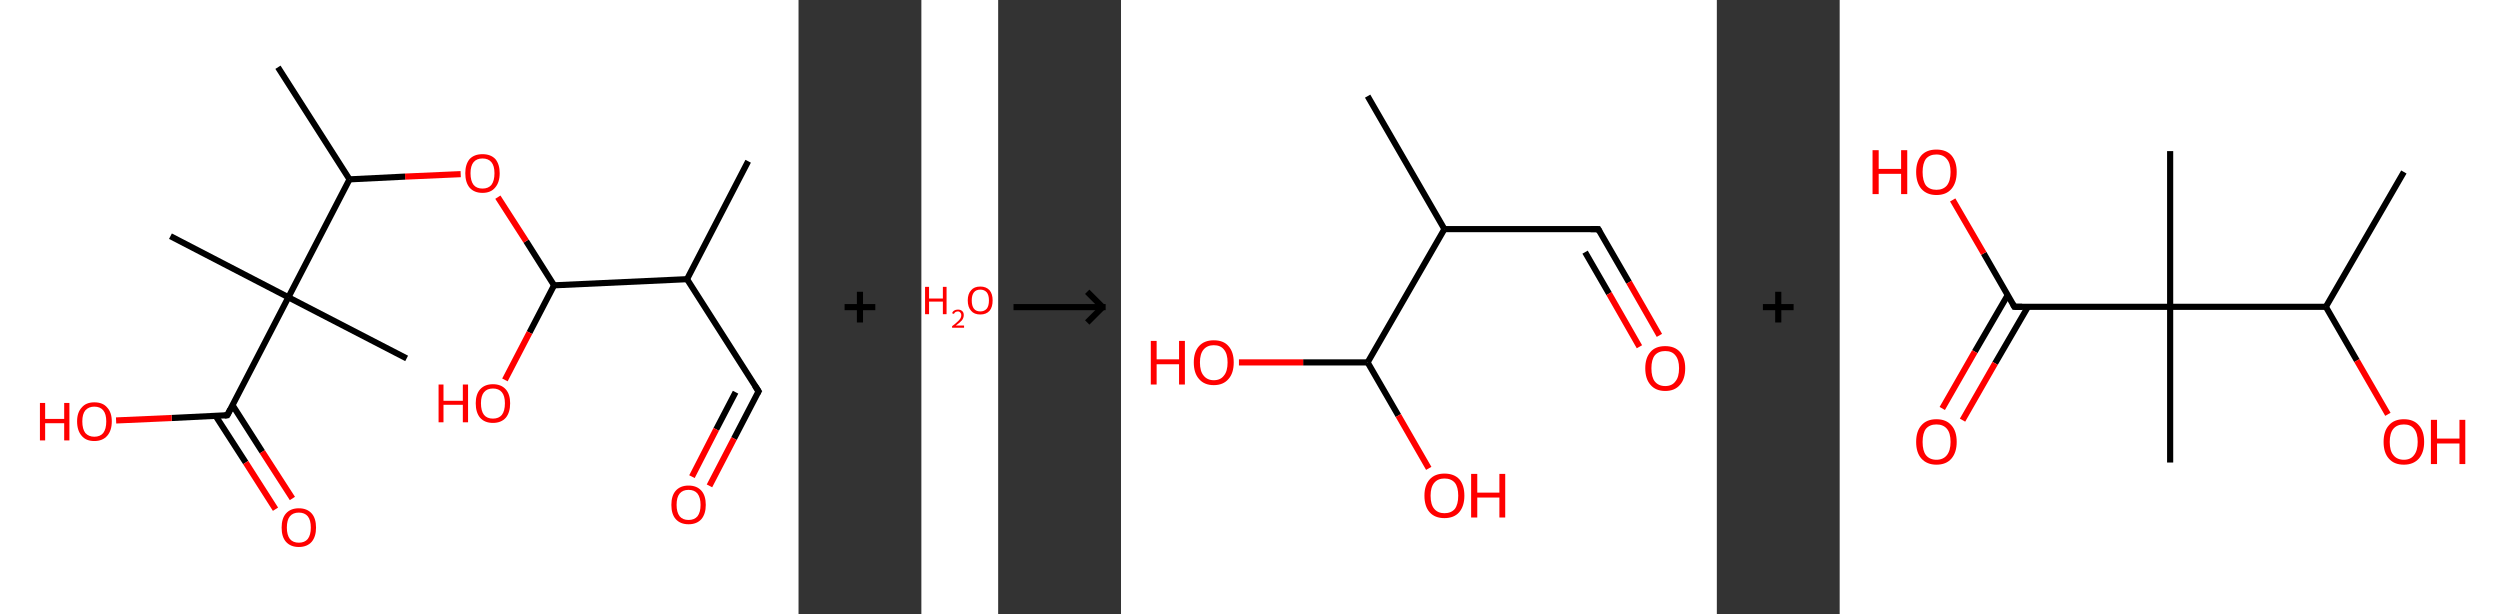 <?xml version='1.0' encoding='ASCII' standalone='yes'?>
<svg xmlns="http://www.w3.org/2000/svg" xmlns:xlink="http://www.w3.org/1999/xlink" version="1.1" width="814.0px" viewBox="0 0 814.0 200.0" height="200.0px">
  <rect x="0" y="0" width="814.0" height="200.0" fill="#333333" stroke="none"/>
  <g>
    <g transform="translate(0, 0) scale(1 1) "><!-- END OF HEADER -->
<rect style="opacity:1.0;fill:#FFFFFF;stroke:none" width="260.0" height="200.0" x="0.0" y="0.0"> </rect>
<path class="bond-0 atom-0 atom-1" d="M 243.6,52.5 L 223.7,90.9" style="fill:none;fill-rule:evenodd;stroke:#000000;stroke-width:2.0px;stroke-linecap:butt;stroke-linejoin:miter;stroke-opacity:1"/>
<path class="bond-1 atom-1 atom-2" d="M 223.7,90.9 L 247.0,127.4" style="fill:none;fill-rule:evenodd;stroke:#000000;stroke-width:2.0px;stroke-linecap:butt;stroke-linejoin:miter;stroke-opacity:1"/>
<path class="bond-2 atom-2 atom-3" d="M 247.0,127.4 L 239.0,142.8" style="fill:none;fill-rule:evenodd;stroke:#000000;stroke-width:2.0px;stroke-linecap:butt;stroke-linejoin:miter;stroke-opacity:1"/>
<path class="bond-2 atom-2 atom-3" d="M 239.0,142.8 L 231.0,158.2" style="fill:none;fill-rule:evenodd;stroke:#FF0000;stroke-width:2.0px;stroke-linecap:butt;stroke-linejoin:miter;stroke-opacity:1"/>
<path class="bond-2 atom-2 atom-3" d="M 239.5,127.7 L 233.2,139.8" style="fill:none;fill-rule:evenodd;stroke:#000000;stroke-width:2.0px;stroke-linecap:butt;stroke-linejoin:miter;stroke-opacity:1"/>
<path class="bond-2 atom-2 atom-3" d="M 233.2,139.8 L 225.3,155.2" style="fill:none;fill-rule:evenodd;stroke:#FF0000;stroke-width:2.0px;stroke-linecap:butt;stroke-linejoin:miter;stroke-opacity:1"/>
<path class="bond-3 atom-1 atom-4" d="M 223.7,90.9 L 180.4,92.9" style="fill:none;fill-rule:evenodd;stroke:#000000;stroke-width:2.0px;stroke-linecap:butt;stroke-linejoin:miter;stroke-opacity:1"/>
<path class="bond-4 atom-4 atom-5" d="M 180.4,92.9 L 172.4,108.3" style="fill:none;fill-rule:evenodd;stroke:#000000;stroke-width:2.0px;stroke-linecap:butt;stroke-linejoin:miter;stroke-opacity:1"/>
<path class="bond-4 atom-4 atom-5" d="M 172.4,108.3 L 164.4,123.7" style="fill:none;fill-rule:evenodd;stroke:#FF0000;stroke-width:2.0px;stroke-linecap:butt;stroke-linejoin:miter;stroke-opacity:1"/>
<path class="bond-5 atom-4 atom-6" d="M 180.4,92.9 L 171.3,78.5" style="fill:none;fill-rule:evenodd;stroke:#000000;stroke-width:2.0px;stroke-linecap:butt;stroke-linejoin:miter;stroke-opacity:1"/>
<path class="bond-5 atom-4 atom-6" d="M 171.3,78.5 L 162.1,64.2" style="fill:none;fill-rule:evenodd;stroke:#FF0000;stroke-width:2.0px;stroke-linecap:butt;stroke-linejoin:miter;stroke-opacity:1"/>
<path class="bond-6 atom-6 atom-7" d="M 150.0,56.7 L 131.9,57.5" style="fill:none;fill-rule:evenodd;stroke:#FF0000;stroke-width:2.0px;stroke-linecap:butt;stroke-linejoin:miter;stroke-opacity:1"/>
<path class="bond-6 atom-6 atom-7" d="M 131.9,57.5 L 113.8,58.4" style="fill:none;fill-rule:evenodd;stroke:#000000;stroke-width:2.0px;stroke-linecap:butt;stroke-linejoin:miter;stroke-opacity:1"/>
<path class="bond-7 atom-7 atom-8" d="M 113.8,58.4 L 90.5,21.9" style="fill:none;fill-rule:evenodd;stroke:#000000;stroke-width:2.0px;stroke-linecap:butt;stroke-linejoin:miter;stroke-opacity:1"/>
<path class="bond-8 atom-7 atom-9" d="M 113.8,58.4 L 93.9,96.8" style="fill:none;fill-rule:evenodd;stroke:#000000;stroke-width:2.0px;stroke-linecap:butt;stroke-linejoin:miter;stroke-opacity:1"/>
<path class="bond-9 atom-9 atom-10" d="M 93.9,96.8 L 132.4,116.7" style="fill:none;fill-rule:evenodd;stroke:#000000;stroke-width:2.0px;stroke-linecap:butt;stroke-linejoin:miter;stroke-opacity:1"/>
<path class="bond-10 atom-9 atom-11" d="M 93.9,96.8 L 55.5,76.9" style="fill:none;fill-rule:evenodd;stroke:#000000;stroke-width:2.0px;stroke-linecap:butt;stroke-linejoin:miter;stroke-opacity:1"/>
<path class="bond-11 atom-9 atom-12" d="M 93.9,96.8 L 74.0,135.2" style="fill:none;fill-rule:evenodd;stroke:#000000;stroke-width:2.0px;stroke-linecap:butt;stroke-linejoin:miter;stroke-opacity:1"/>
<path class="bond-12 atom-12 atom-13" d="M 70.2,135.4 L 80.0,150.6" style="fill:none;fill-rule:evenodd;stroke:#000000;stroke-width:2.0px;stroke-linecap:butt;stroke-linejoin:miter;stroke-opacity:1"/>
<path class="bond-12 atom-12 atom-13" d="M 80.0,150.6 L 89.7,165.8" style="fill:none;fill-rule:evenodd;stroke:#FF0000;stroke-width:2.0px;stroke-linecap:butt;stroke-linejoin:miter;stroke-opacity:1"/>
<path class="bond-12 atom-12 atom-13" d="M 75.7,131.9 L 85.4,147.1" style="fill:none;fill-rule:evenodd;stroke:#000000;stroke-width:2.0px;stroke-linecap:butt;stroke-linejoin:miter;stroke-opacity:1"/>
<path class="bond-12 atom-12 atom-13" d="M 85.4,147.1 L 95.2,162.3" style="fill:none;fill-rule:evenodd;stroke:#FF0000;stroke-width:2.0px;stroke-linecap:butt;stroke-linejoin:miter;stroke-opacity:1"/>
<path class="bond-13 atom-12 atom-14" d="M 74.0,135.2 L 55.9,136.1" style="fill:none;fill-rule:evenodd;stroke:#000000;stroke-width:2.0px;stroke-linecap:butt;stroke-linejoin:miter;stroke-opacity:1"/>
<path class="bond-13 atom-12 atom-14" d="M 55.9,136.1 L 37.8,136.9" style="fill:none;fill-rule:evenodd;stroke:#FF0000;stroke-width:2.0px;stroke-linecap:butt;stroke-linejoin:miter;stroke-opacity:1"/>
<path d="M 245.8,125.6 L 247.0,127.4 L 246.6,128.1" style="fill:none;stroke:#000000;stroke-width:2.0px;stroke-linecap:butt;stroke-linejoin:miter;stroke-opacity:1;"/>
<path d="M 75.0,133.3 L 74.0,135.2 L 73.1,135.3" style="fill:none;stroke:#000000;stroke-width:2.0px;stroke-linecap:butt;stroke-linejoin:miter;stroke-opacity:1;"/>
<path class="atom-3" d="M 218.6 164.4 Q 218.6 161.4, 220.0 159.8 Q 221.5 158.1, 224.2 158.1 Q 226.9 158.1, 228.4 159.8 Q 229.8 161.4, 229.8 164.4 Q 229.8 167.3, 228.4 169.0 Q 226.9 170.7, 224.2 170.7 Q 221.5 170.7, 220.0 169.0 Q 218.6 167.4, 218.6 164.4 M 224.2 169.3 Q 226.1 169.3, 227.1 168.1 Q 228.1 166.8, 228.1 164.4 Q 228.1 162.0, 227.1 160.7 Q 226.1 159.5, 224.2 159.5 Q 222.3 159.5, 221.3 160.7 Q 220.3 161.9, 220.3 164.4 Q 220.3 166.8, 221.3 168.1 Q 222.3 169.3, 224.2 169.3 " fill="#FF0000"/>
<path class="atom-5" d="M 142.8 125.2 L 144.4 125.2 L 144.4 130.5 L 150.7 130.5 L 150.7 125.2 L 152.4 125.2 L 152.4 137.5 L 150.7 137.5 L 150.7 131.8 L 144.4 131.8 L 144.4 137.5 L 142.8 137.5 L 142.8 125.2 " fill="#FF0000"/>
<path class="atom-5" d="M 154.9 131.3 Q 154.9 128.4, 156.3 126.8 Q 157.8 125.1, 160.5 125.1 Q 163.2 125.1, 164.7 126.8 Q 166.1 128.4, 166.1 131.3 Q 166.1 134.3, 164.7 136.0 Q 163.2 137.7, 160.5 137.7 Q 157.8 137.7, 156.3 136.0 Q 154.9 134.3, 154.9 131.3 M 160.5 136.3 Q 162.4 136.3, 163.4 135.1 Q 164.4 133.8, 164.4 131.3 Q 164.4 128.9, 163.4 127.7 Q 162.4 126.5, 160.5 126.5 Q 158.6 126.5, 157.6 127.7 Q 156.6 128.9, 156.6 131.3 Q 156.6 133.8, 157.6 135.1 Q 158.6 136.3, 160.5 136.3 " fill="#FF0000"/>
<path class="atom-6" d="M 151.5 56.4 Q 151.5 53.5, 152.9 51.8 Q 154.4 50.2, 157.1 50.2 Q 159.8 50.2, 161.3 51.8 Q 162.7 53.5, 162.7 56.4 Q 162.7 59.4, 161.2 61.1 Q 159.8 62.8, 157.1 62.8 Q 154.4 62.8, 152.9 61.1 Q 151.5 59.4, 151.5 56.4 M 157.1 61.4 Q 159.0 61.4, 160.0 60.2 Q 161.0 58.9, 161.0 56.4 Q 161.0 54.0, 160.0 52.8 Q 159.0 51.6, 157.1 51.6 Q 155.2 51.6, 154.2 52.8 Q 153.2 54.0, 153.2 56.4 Q 153.2 58.9, 154.2 60.2 Q 155.2 61.4, 157.1 61.4 " fill="#FF0000"/>
<path class="atom-13" d="M 91.7 171.8 Q 91.7 168.8, 93.1 167.2 Q 94.6 165.5, 97.3 165.5 Q 100.0 165.5, 101.5 167.2 Q 102.9 168.8, 102.9 171.8 Q 102.9 174.7, 101.5 176.4 Q 100.0 178.1, 97.3 178.1 Q 94.6 178.1, 93.1 176.4 Q 91.7 174.8, 91.7 171.8 M 97.3 176.7 Q 99.2 176.7, 100.2 175.5 Q 101.2 174.2, 101.2 171.8 Q 101.2 169.3, 100.2 168.1 Q 99.2 166.9, 97.3 166.9 Q 95.4 166.9, 94.4 168.1 Q 93.4 169.3, 93.4 171.8 Q 93.4 174.2, 94.4 175.5 Q 95.4 176.7, 97.3 176.7 " fill="#FF0000"/>
<path class="atom-14" d="M 13.0 131.2 L 14.7 131.2 L 14.7 136.4 L 20.9 136.4 L 20.9 131.2 L 22.6 131.2 L 22.6 143.4 L 20.9 143.4 L 20.9 137.8 L 14.7 137.8 L 14.7 143.4 L 13.0 143.4 L 13.0 131.2 " fill="#FF0000"/>
<path class="atom-14" d="M 25.1 137.2 Q 25.1 134.3, 26.6 132.7 Q 28.0 131.0, 30.7 131.0 Q 33.5 131.0, 34.9 132.7 Q 36.4 134.3, 36.4 137.2 Q 36.4 140.2, 34.9 141.9 Q 33.4 143.6, 30.7 143.6 Q 28.0 143.6, 26.6 141.9 Q 25.1 140.2, 25.1 137.2 M 30.7 142.2 Q 32.6 142.2, 33.6 141.0 Q 34.6 139.7, 34.6 137.2 Q 34.6 134.8, 33.6 133.6 Q 32.6 132.4, 30.7 132.4 Q 28.9 132.4, 27.8 133.6 Q 26.8 134.8, 26.8 137.2 Q 26.8 139.7, 27.8 141.0 Q 28.9 142.2, 30.7 142.2 " fill="#FF0000"/>
</g>
    <g transform="translate(260.0, 0) scale(1 1) "><line x1="15" y1="100" x2="25" y2="100" style="stroke:rgb(0,0,0);stroke-width:2"/>
  <line x1="20" y1="95" x2="20" y2="105" style="stroke:rgb(0,0,0);stroke-width:2"/>
</g>
    <g transform="translate(300.0, 0) scale(1 1) "><!-- END OF HEADER -->
<rect style="opacity:1.0;fill:#FFFFFF;stroke:none" width="25.0" height="200.0" x="0.0" y="0.0"> </rect>
<path class="atom-0" d="M 1.2 93.4 L 2.5 93.4 L 2.5 97.2 L 7.0 97.2 L 7.0 93.4 L 8.2 93.4 L 8.2 102.3 L 7.0 102.3 L 7.0 98.2 L 2.5 98.2 L 2.5 102.3 L 1.2 102.3 L 1.2 93.4 " fill="#FF0000"/>
<path class="atom-0" d="M 10.0 102.0 Q 10.2 101.4, 10.7 101.1 Q 11.2 100.8, 11.9 100.8 Q 12.8 100.8, 13.3 101.3 Q 13.8 101.7, 13.8 102.6 Q 13.8 103.5, 13.2 104.3 Q 12.5 105.1, 11.2 106.0 L 13.9 106.0 L 13.9 106.7 L 10.0 106.7 L 10.0 106.2 Q 11.1 105.4, 11.7 104.8 Q 12.4 104.2, 12.7 103.7 Q 13.0 103.2, 13.0 102.6 Q 13.0 102.1, 12.7 101.8 Q 12.4 101.4, 11.9 101.4 Q 11.5 101.4, 11.1 101.6 Q 10.8 101.8, 10.6 102.2 L 10.0 102.0 " fill="#FF0000"/>
<path class="atom-0" d="M 15.1 97.8 Q 15.1 95.7, 16.2 94.5 Q 17.2 93.3, 19.2 93.3 Q 21.1 93.3, 22.2 94.5 Q 23.2 95.7, 23.2 97.8 Q 23.2 100.0, 22.2 101.2 Q 21.1 102.4, 19.2 102.4 Q 17.2 102.4, 16.2 101.2 Q 15.1 100.0, 15.1 97.8 M 19.2 101.4 Q 20.5 101.4, 21.3 100.5 Q 22.0 99.6, 22.0 97.8 Q 22.0 96.1, 21.3 95.2 Q 20.5 94.3, 19.2 94.3 Q 17.8 94.3, 17.1 95.2 Q 16.4 96.1, 16.4 97.8 Q 16.4 99.6, 17.1 100.5 Q 17.8 101.4, 19.2 101.4 " fill="#FF0000"/>
</g>
    <g transform="translate(325.0, 0) scale(1 1) "><line x1="5" y1="100" x2="35" y2="100" style="stroke:rgb(0,0,0);stroke-width:2"/>
  <line x1="34" y1="100" x2="29" y2="95" style="stroke:rgb(0,0,0);stroke-width:2"/>
  <line x1="34" y1="100" x2="29" y2="105" style="stroke:rgb(0,0,0);stroke-width:2"/>
</g>
    <g transform="translate(365.0, 0) scale(1 1) "><!-- END OF HEADER -->
<rect style="opacity:1.0;fill:#FFFFFF;stroke:none" width="194.0" height="200.0" x="0.0" y="0.0"> </rect>
<path class="bond-0 atom-0 atom-1" d="M 80.3,31.3 L 105.3,74.6" style="fill:none;fill-rule:evenodd;stroke:#000000;stroke-width:2.0px;stroke-linecap:butt;stroke-linejoin:miter;stroke-opacity:1"/>
<path class="bond-1 atom-1 atom-2" d="M 105.3,74.6 L 155.4,74.6" style="fill:none;fill-rule:evenodd;stroke:#000000;stroke-width:2.0px;stroke-linecap:butt;stroke-linejoin:miter;stroke-opacity:1"/>
<path class="bond-2 atom-2 atom-3" d="M 155.4,74.6 L 165.4,91.9" style="fill:none;fill-rule:evenodd;stroke:#000000;stroke-width:2.0px;stroke-linecap:butt;stroke-linejoin:miter;stroke-opacity:1"/>
<path class="bond-2 atom-2 atom-3" d="M 165.4,91.9 L 175.3,109.2" style="fill:none;fill-rule:evenodd;stroke:#FF0000;stroke-width:2.0px;stroke-linecap:butt;stroke-linejoin:miter;stroke-opacity:1"/>
<path class="bond-2 atom-2 atom-3" d="M 151.1,82.1 L 158.9,95.6" style="fill:none;fill-rule:evenodd;stroke:#000000;stroke-width:2.0px;stroke-linecap:butt;stroke-linejoin:miter;stroke-opacity:1"/>
<path class="bond-2 atom-2 atom-3" d="M 158.9,95.6 L 168.8,112.9" style="fill:none;fill-rule:evenodd;stroke:#FF0000;stroke-width:2.0px;stroke-linecap:butt;stroke-linejoin:miter;stroke-opacity:1"/>
<path class="bond-3 atom-1 atom-4" d="M 105.3,74.6 L 80.3,118.0" style="fill:none;fill-rule:evenodd;stroke:#000000;stroke-width:2.0px;stroke-linecap:butt;stroke-linejoin:miter;stroke-opacity:1"/>
<path class="bond-4 atom-4 atom-5" d="M 80.3,118.0 L 90.3,135.3" style="fill:none;fill-rule:evenodd;stroke:#000000;stroke-width:2.0px;stroke-linecap:butt;stroke-linejoin:miter;stroke-opacity:1"/>
<path class="bond-4 atom-4 atom-5" d="M 90.3,135.3 L 100.2,152.5" style="fill:none;fill-rule:evenodd;stroke:#FF0000;stroke-width:2.0px;stroke-linecap:butt;stroke-linejoin:miter;stroke-opacity:1"/>
<path class="bond-5 atom-4 atom-6" d="M 80.3,118.0 L 59.3,118.0" style="fill:none;fill-rule:evenodd;stroke:#000000;stroke-width:2.0px;stroke-linecap:butt;stroke-linejoin:miter;stroke-opacity:1"/>
<path class="bond-5 atom-4 atom-6" d="M 59.3,118.0 L 38.4,118.0" style="fill:none;fill-rule:evenodd;stroke:#FF0000;stroke-width:2.0px;stroke-linecap:butt;stroke-linejoin:miter;stroke-opacity:1"/>
<path d="M 152.9,74.6 L 155.4,74.6 L 155.9,75.5" style="fill:none;stroke:#000000;stroke-width:2.0px;stroke-linecap:butt;stroke-linejoin:miter;stroke-opacity:1;"/>
<path class="atom-3" d="M 170.7 119.9 Q 170.7 116.5, 172.4 114.6 Q 174.0 112.7, 177.2 112.7 Q 180.3 112.7, 182.0 114.6 Q 183.7 116.5, 183.7 119.9 Q 183.7 123.4, 182.0 125.3 Q 180.3 127.3, 177.2 127.3 Q 174.1 127.3, 172.4 125.3 Q 170.7 123.4, 170.7 119.9 M 177.2 125.7 Q 179.4 125.7, 180.5 124.2 Q 181.7 122.8, 181.7 119.9 Q 181.7 117.1, 180.5 115.7 Q 179.4 114.3, 177.2 114.3 Q 175.0 114.3, 173.8 115.7 Q 172.7 117.1, 172.7 119.9 Q 172.7 122.8, 173.8 124.2 Q 175.0 125.7, 177.2 125.7 " fill="#FF0000"/>
<path class="atom-5" d="M 98.8 161.4 Q 98.8 158.0, 100.5 156.1 Q 102.2 154.2, 105.3 154.2 Q 108.5 154.2, 110.2 156.1 Q 111.8 158.0, 111.8 161.4 Q 111.8 164.8, 110.1 166.8 Q 108.4 168.7, 105.3 168.7 Q 102.2 168.7, 100.5 166.8 Q 98.8 164.9, 98.8 161.4 M 105.3 167.1 Q 107.5 167.1, 108.7 165.7 Q 109.8 164.2, 109.8 161.4 Q 109.8 158.6, 108.7 157.2 Q 107.5 155.8, 105.3 155.8 Q 103.2 155.8, 102.0 157.2 Q 100.8 158.6, 100.8 161.4 Q 100.8 164.3, 102.0 165.7 Q 103.2 167.1, 105.3 167.1 " fill="#FF0000"/>
<path class="atom-5" d="M 114.0 154.3 L 116.0 154.3 L 116.0 160.4 L 123.2 160.4 L 123.2 154.3 L 125.1 154.3 L 125.1 168.5 L 123.2 168.5 L 123.2 162.0 L 116.0 162.0 L 116.0 168.5 L 114.0 168.5 L 114.0 154.3 " fill="#FF0000"/>
<path class="atom-6" d="M 9.7 111.0 L 11.6 111.0 L 11.6 117.0 L 18.9 117.0 L 18.9 111.0 L 20.8 111.0 L 20.8 125.2 L 18.9 125.2 L 18.9 118.6 L 11.6 118.6 L 11.6 125.2 L 9.7 125.2 L 9.7 111.0 " fill="#FF0000"/>
<path class="atom-6" d="M 23.7 118.0 Q 23.7 114.6, 25.4 112.7 Q 27.1 110.8, 30.2 110.8 Q 33.4 110.8, 35.0 112.7 Q 36.7 114.6, 36.7 118.0 Q 36.7 121.5, 35.0 123.4 Q 33.3 125.4, 30.2 125.4 Q 27.1 125.4, 25.4 123.4 Q 23.7 121.5, 23.7 118.0 M 30.2 123.8 Q 32.4 123.8, 33.5 122.3 Q 34.7 120.9, 34.7 118.0 Q 34.7 115.2, 33.5 113.8 Q 32.4 112.4, 30.2 112.4 Q 28.1 112.4, 26.9 113.8 Q 25.7 115.2, 25.7 118.0 Q 25.7 120.9, 26.9 122.3 Q 28.1 123.8, 30.2 123.8 " fill="#FF0000"/>
</g>
    <g transform="translate(559.0, 0) scale(1 1) "><line x1="15" y1="100" x2="25" y2="100" style="stroke:rgb(0,0,0);stroke-width:2"/>
  <line x1="20" y1="95" x2="20" y2="105" style="stroke:rgb(0,0,0);stroke-width:2"/>
</g>
    <g transform="translate(599.0, 0) scale(1 1) "><!-- END OF HEADER -->
<rect style="opacity:1.0;fill:#FFFFFF;stroke:none" width="215.0" height="200.0" x="0.0" y="0.0"> </rect>
<path class="bond-0 atom-0 atom-1" d="M 183.7,56.0 L 158.3,99.9" style="fill:none;fill-rule:evenodd;stroke:#000000;stroke-width:2.0px;stroke-linecap:butt;stroke-linejoin:miter;stroke-opacity:1"/>
<path class="bond-1 atom-1 atom-2" d="M 158.3,99.9 L 168.4,117.4" style="fill:none;fill-rule:evenodd;stroke:#000000;stroke-width:2.0px;stroke-linecap:butt;stroke-linejoin:miter;stroke-opacity:1"/>
<path class="bond-1 atom-1 atom-2" d="M 168.4,117.4 L 178.5,134.9" style="fill:none;fill-rule:evenodd;stroke:#FF0000;stroke-width:2.0px;stroke-linecap:butt;stroke-linejoin:miter;stroke-opacity:1"/>
<path class="bond-2 atom-1 atom-3" d="M 158.3,99.9 L 107.6,99.9" style="fill:none;fill-rule:evenodd;stroke:#000000;stroke-width:2.0px;stroke-linecap:butt;stroke-linejoin:miter;stroke-opacity:1"/>
<path class="bond-3 atom-3 atom-4" d="M 107.6,99.9 L 107.6,49.2" style="fill:none;fill-rule:evenodd;stroke:#000000;stroke-width:2.0px;stroke-linecap:butt;stroke-linejoin:miter;stroke-opacity:1"/>
<path class="bond-4 atom-3 atom-5" d="M 107.6,99.9 L 107.6,150.6" style="fill:none;fill-rule:evenodd;stroke:#000000;stroke-width:2.0px;stroke-linecap:butt;stroke-linejoin:miter;stroke-opacity:1"/>
<path class="bond-5 atom-3 atom-6" d="M 107.6,99.9 L 56.9,99.9" style="fill:none;fill-rule:evenodd;stroke:#000000;stroke-width:2.0px;stroke-linecap:butt;stroke-linejoin:miter;stroke-opacity:1"/>
<path class="bond-6 atom-6 atom-7" d="M 54.7,96.1 L 44.0,114.5" style="fill:none;fill-rule:evenodd;stroke:#000000;stroke-width:2.0px;stroke-linecap:butt;stroke-linejoin:miter;stroke-opacity:1"/>
<path class="bond-6 atom-6 atom-7" d="M 44.0,114.5 L 33.4,133.0" style="fill:none;fill-rule:evenodd;stroke:#FF0000;stroke-width:2.0px;stroke-linecap:butt;stroke-linejoin:miter;stroke-opacity:1"/>
<path class="bond-6 atom-6 atom-7" d="M 61.3,99.9 L 50.6,118.3" style="fill:none;fill-rule:evenodd;stroke:#000000;stroke-width:2.0px;stroke-linecap:butt;stroke-linejoin:miter;stroke-opacity:1"/>
<path class="bond-6 atom-6 atom-7" d="M 50.6,118.3 L 40.0,136.8" style="fill:none;fill-rule:evenodd;stroke:#FF0000;stroke-width:2.0px;stroke-linecap:butt;stroke-linejoin:miter;stroke-opacity:1"/>
<path class="bond-7 atom-6 atom-8" d="M 56.9,99.9 L 46.9,82.5" style="fill:none;fill-rule:evenodd;stroke:#000000;stroke-width:2.0px;stroke-linecap:butt;stroke-linejoin:miter;stroke-opacity:1"/>
<path class="bond-7 atom-6 atom-8" d="M 46.9,82.5 L 36.8,65.1" style="fill:none;fill-rule:evenodd;stroke:#FF0000;stroke-width:2.0px;stroke-linecap:butt;stroke-linejoin:miter;stroke-opacity:1"/>
<path d="M 59.4,99.9 L 56.9,99.9 L 56.4,99.0" style="fill:none;stroke:#000000;stroke-width:2.0px;stroke-linecap:butt;stroke-linejoin:miter;stroke-opacity:1;"/>
<path class="atom-2" d="M 177.1 143.9 Q 177.1 140.4, 178.8 138.5 Q 180.5 136.5, 183.7 136.5 Q 186.9 136.5, 188.6 138.5 Q 190.3 140.4, 190.3 143.9 Q 190.3 147.3, 188.6 149.3 Q 186.8 151.3, 183.7 151.3 Q 180.5 151.3, 178.8 149.3 Q 177.1 147.4, 177.1 143.9 M 183.7 149.7 Q 185.9 149.7, 187.0 148.2 Q 188.2 146.7, 188.2 143.9 Q 188.2 141.0, 187.0 139.6 Q 185.9 138.2, 183.7 138.2 Q 181.5 138.2, 180.3 139.6 Q 179.1 141.0, 179.1 143.9 Q 179.1 146.8, 180.3 148.2 Q 181.5 149.7, 183.7 149.7 " fill="#FF0000"/>
<path class="atom-2" d="M 192.5 136.7 L 194.5 136.7 L 194.5 142.8 L 201.8 142.8 L 201.8 136.7 L 203.7 136.7 L 203.7 151.1 L 201.8 151.1 L 201.8 144.4 L 194.5 144.4 L 194.5 151.1 L 192.5 151.1 L 192.5 136.7 " fill="#FF0000"/>
<path class="atom-7" d="M 24.9 143.9 Q 24.9 140.4, 26.6 138.5 Q 28.3 136.5, 31.5 136.5 Q 34.7 136.5, 36.4 138.5 Q 38.1 140.4, 38.1 143.9 Q 38.1 147.3, 36.4 149.3 Q 34.7 151.3, 31.5 151.3 Q 28.4 151.3, 26.6 149.3 Q 24.9 147.4, 24.9 143.9 M 31.5 149.7 Q 33.7 149.7, 34.9 148.2 Q 36.1 146.7, 36.1 143.9 Q 36.1 141.0, 34.9 139.6 Q 33.7 138.2, 31.5 138.2 Q 29.3 138.2, 28.1 139.6 Q 27.0 141.0, 27.0 143.9 Q 27.0 146.8, 28.1 148.2 Q 29.3 149.7, 31.5 149.7 " fill="#FF0000"/>
<path class="atom-8" d="M 10.7 48.9 L 12.7 48.9 L 12.7 55.0 L 20.0 55.0 L 20.0 48.9 L 22.0 48.9 L 22.0 63.2 L 20.0 63.2 L 20.0 56.6 L 12.7 56.6 L 12.7 63.2 L 10.7 63.2 L 10.7 48.9 " fill="#FF0000"/>
<path class="atom-8" d="M 24.9 56.0 Q 24.9 52.6, 26.6 50.6 Q 28.3 48.7, 31.5 48.7 Q 34.7 48.7, 36.4 50.6 Q 38.1 52.6, 38.1 56.0 Q 38.1 59.5, 36.4 61.5 Q 34.7 63.5, 31.5 63.5 Q 28.4 63.5, 26.6 61.5 Q 24.9 59.5, 24.9 56.0 M 31.5 61.8 Q 33.7 61.8, 34.9 60.4 Q 36.1 58.9, 36.1 56.0 Q 36.1 53.2, 34.9 51.8 Q 33.7 50.3, 31.5 50.3 Q 29.3 50.3, 28.1 51.7 Q 27.0 53.2, 27.0 56.0 Q 27.0 58.9, 28.1 60.4 Q 29.3 61.8, 31.5 61.8 " fill="#FF0000"/>
</g>
  </g>
</svg>
